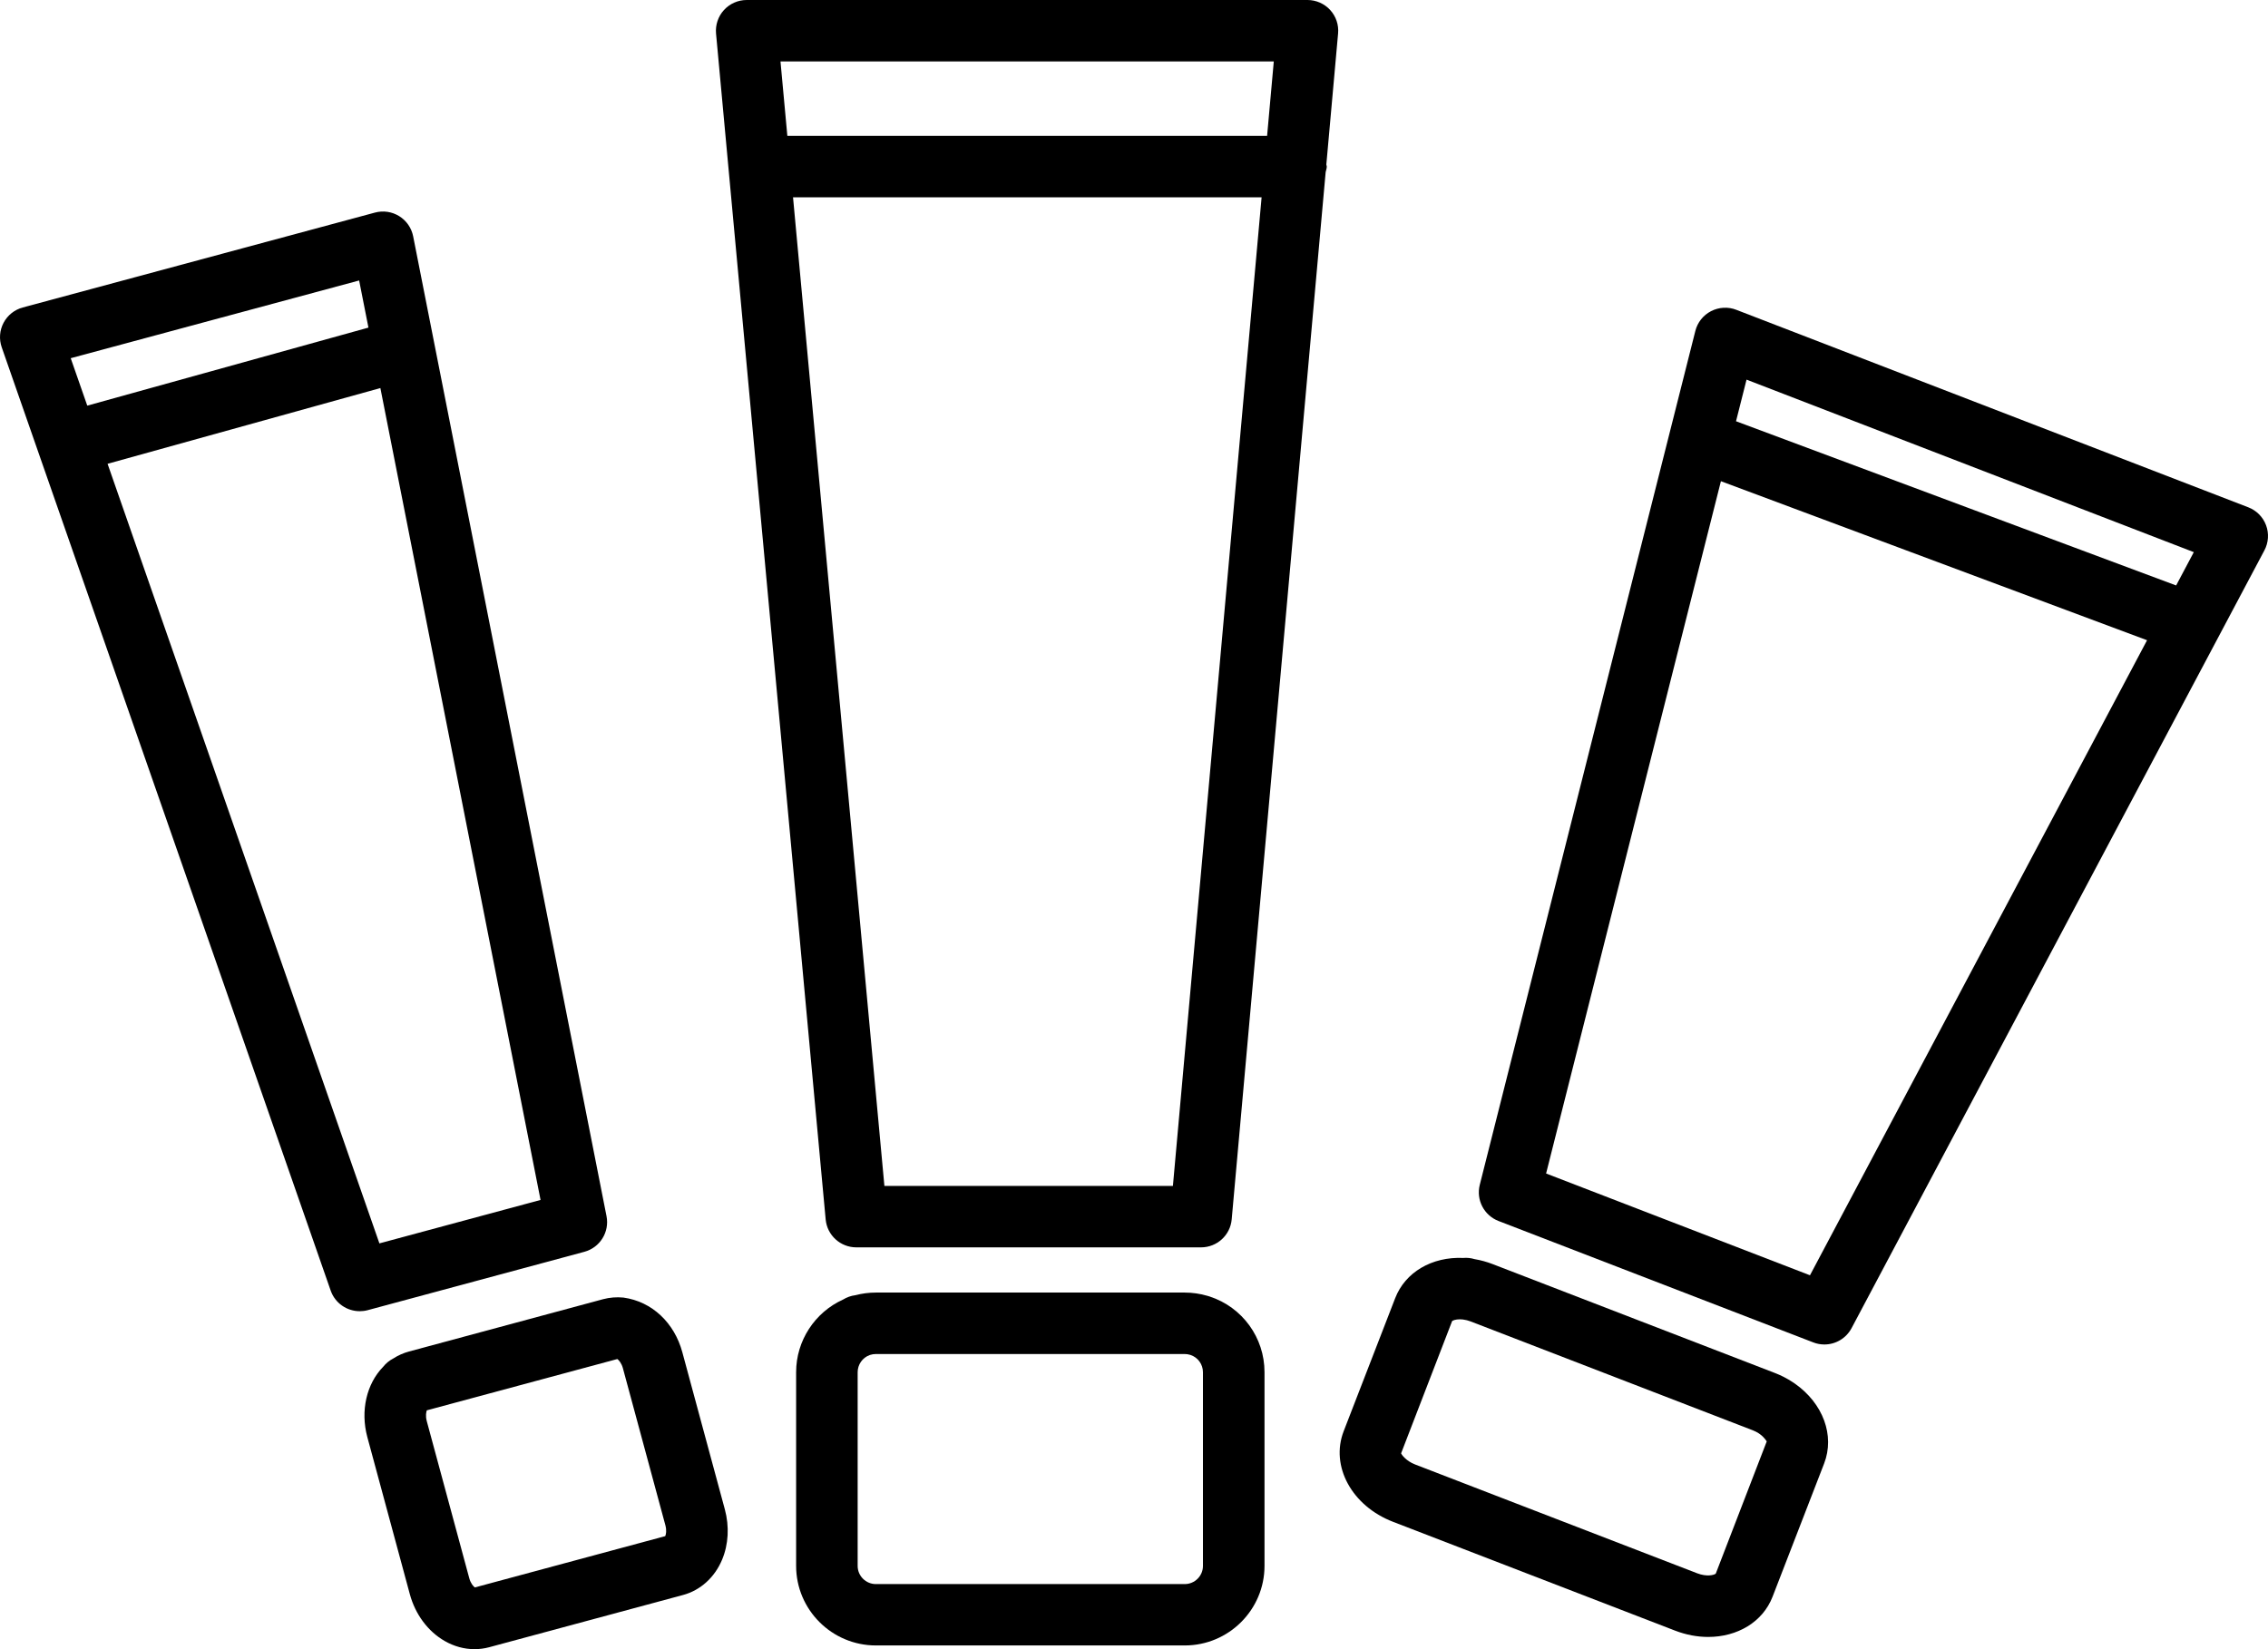 <svg version="1.1" xmlns="http://www.w3.org/2000/svg" x="0px" y="0px" width="77px" height="56px" viewBox="0 0 77 56" enable-background="new 0 0 77 56" xml:space="preserve">
  <g>
    <path d="M40.992,44.002c-0.25-0.073-0.509-0.111-0.77-0.111H29.736c-0.237,0-0.47,0.031-0.696,0.09    c-0.149,0.018-0.29,0.07-0.416,0.147c-0.962,0.434-1.595,1.401-1.595,2.465v6.578c0,1.491,1.215,2.703,2.708,2.703h10.486    c1.494,0,2.708-1.213,2.708-2.703v-6.578c0-1.171-0.749-2.203-1.862-2.568C41.043,44.018,41.004,44.006,40.992,44.002z    M40.841,53.173c0,0.34-0.278,0.617-0.619,0.617H29.736c-0.34,0-0.618-0.277-0.618-0.617v-6.578c0-0.258,0.162-0.491,0.404-0.58    c0.002,0,0.002,0,0.003-0.001c0.006-0.002,0.012-0.004,0.018-0.006c0.061-0.02,0.126-0.03,0.193-0.03h10.486    c0.06,0,0.118,0.008,0.184,0.028c0.003,0.001,0.007,0.002,0.011,0.003c0.253,0.083,0.424,0.319,0.424,0.586V53.173z"></path>
    <path d="M45.16,0.339C44.962,0.123,44.682,0,44.389,0H25.351c-0.294,0-0.574,0.124-0.772,0.34    c-0.198,0.217-0.295,0.507-0.269,0.799l3.722,40.27c0.05,0.537,0.501,0.947,1.041,0.947h11.703c0.541,0,0.993-0.412,1.041-0.95    l3.19-35.561c0.011-0.063,0.038-0.121,0.038-0.187c0-0.026-0.013-0.047-0.015-0.072l0.399-4.45    C45.456,0.845,45.358,0.555,45.16,0.339z M43.246,2.086l-0.227,2.528H26.731l-0.233-2.528H43.246z M39.821,40.27h-9.795    L26.924,6.701h15.908L39.821,40.27z"></path>
    <path d="M13.891,45.891c-0.194,0.052-0.376,0.133-0.545,0.242c-0.13,0.067-0.245,0.163-0.336,0.277    c-0.567,0.581-0.779,1.497-0.539,2.388l1.443,5.335c0.185,0.685,0.615,1.264,1.182,1.589C15.416,55.906,15.764,56,16.11,56    c0.167,0,0.332-0.022,0.495-0.065l6.586-1.775c0.589-0.159,1.073-0.596,1.325-1.199c0.217-0.519,0.25-1.126,0.093-1.708    l-1.443-5.335c-0.269-0.997-1.026-1.723-2.001-1.857c-0.228-0.022-0.463-0.005-0.689,0.055L13.891,45.891z M20.959,46.148    c0.051,0.037,0.142,0.138,0.189,0.312v0.001l1.443,5.335c0.047,0.175,0.02,0.308-0.006,0.366l-6.464,1.742    c-0.051-0.037-0.142-0.139-0.189-0.313l-1.443-5.335c-0.048-0.179-0.018-0.314,0.002-0.366L20.959,46.148z"></path>
    <path d="M11.227,43.824c0.149,0.428,0.552,0.7,0.986,0.7c0.091,0,0.182-0.011,0.274-0.036l7.352-1.981    c0.53-0.143,0.859-0.671,0.753-1.209L14.027,8.024c-0.056-0.284-0.228-0.531-0.473-0.684c-0.247-0.153-0.545-0.197-0.825-0.121    L0.772,10.441c-0.28,0.076-0.516,0.264-0.651,0.52c-0.135,0.256-0.158,0.557-0.063,0.83L11.227,43.824z M12.881,42.221    L3.652,15.749l9.262-2.572l5.438,27.569L12.881,42.221z M12.193,9.524l0.316,1.6l-9.546,2.65l-0.562-1.611L12.193,9.524z"></path>
    <path d="M47.369,44.077L45.618,48.6c-0.458,1.186,0.278,2.537,1.675,3.075l9.576,3.695    c0.379,0.146,0.761,0.215,1.126,0.215c0.986,0,1.851-0.503,2.185-1.367l1.75-4.522c0.368-0.95-0.033-2.042-0.998-2.717    c-0.007-0.005-0.056-0.038-0.064-0.043c-0.194-0.128-0.402-0.235-0.614-0.316l-9.573-3.694c-0.201-0.078-0.409-0.135-0.62-0.171    c-0.124-0.038-0.256-0.051-0.381-0.04C48.608,42.668,47.707,43.205,47.369,44.077z M49.565,44.799c0.027,0,0.056,0.001,0.086,0.005    c0.006-0.002,0.017,0.002,0.025,0.003c0.085,0.011,0.169,0.032,0.252,0.064l9.578,3.696c0.073,0.028,0.142,0.064,0.195,0.098    c0.002,0.001,0.024,0.016,0.038,0.026c0.169,0.119,0.233,0.247,0.243,0.253l-1.731,4.491c-0.051,0.048-0.304,0.114-0.629-0.011    l-9.576-3.695c-0.321-0.124-0.465-0.343-0.478-0.378l1.732-4.491C49.323,44.838,49.418,44.799,49.565,44.799z"></path>
    <path d="M58.091,10.566c-0.266,0.137-0.46,0.382-0.533,0.672l-7.319,28.995c-0.129,0.511,0.144,1.038,0.637,1.228    l10.687,4.123c0.123,0.048,0.251,0.07,0.376,0.07c0.377,0,0.737-0.205,0.923-0.555l14.016-26.411    c0.14-0.263,0.16-0.574,0.056-0.853c-0.104-0.279-0.323-0.5-0.602-0.608l-17.384-6.707C58.67,10.411,58.357,10.429,58.091,10.566z    M61.45,43.304l-8.959-3.456l5.935-23.508l14.468,5.4L61.45,43.304z M74.481,18.749l-0.6,1.131l-14.942-5.576l0.357-1.413    L74.481,18.749z"></path>
  </g>
</svg>
